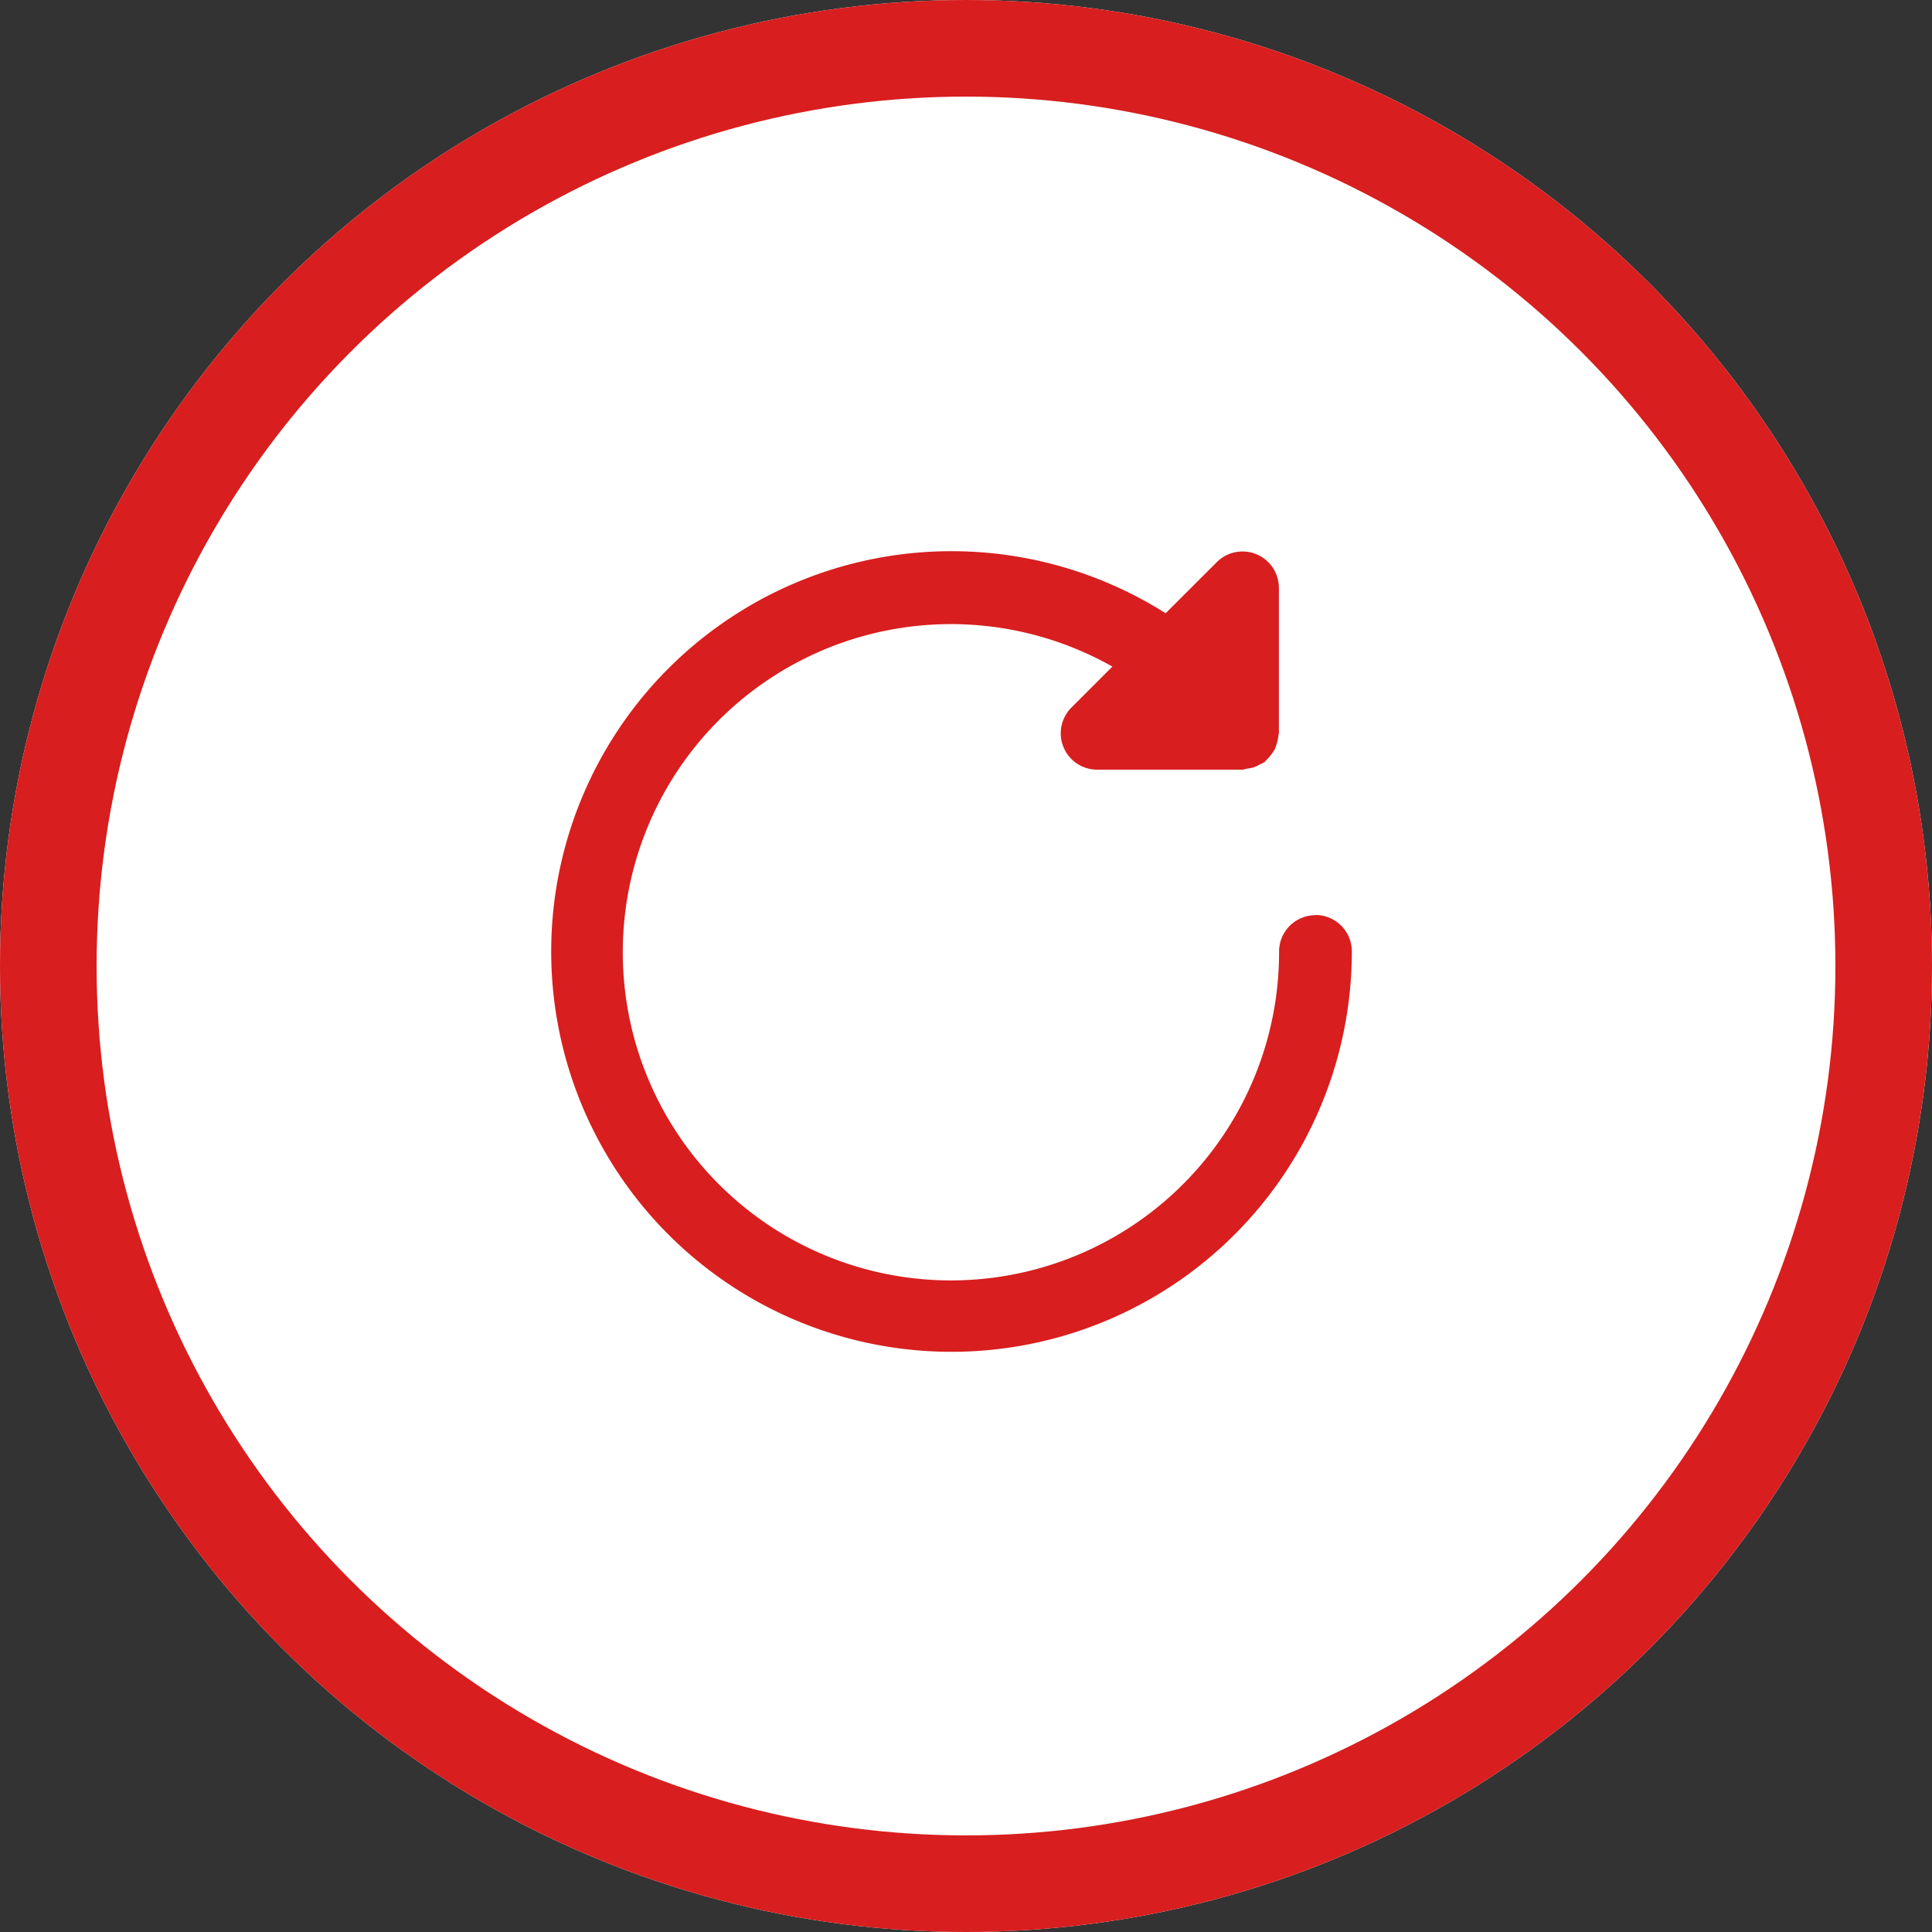 <svg id="그룹_10757" data-name="그룹 10757" xmlns="http://www.w3.org/2000/svg" width="40" height="40" viewBox="0 0 40 40">
  <rect x="0" y="0" width="40" height="40" fill="#333333" stroke="none"/>
  <g id="타원_958" data-name="타원 958" fill="#fff" stroke="#d81e1e" stroke-width="2">
    <circle cx="20" cy="20" r="20" stroke="none"/>
    <circle cx="20" cy="20" r="19" fill="none"/>
  </g>
  <path id="패스_12583" data-name="패스 12583" d="M15.82,7.534a.753.753,0,0,0-.753.753,6.794,6.794,0,1,1-3.451-5.9l-.848.848A.753.753,0,0,0,11.3,4.521h3.014A.706.706,0,0,0,14.4,4.5a.724.724,0,0,0,.144-.029.731.731,0,0,0,.143-.068.682.682,0,0,0,.075-.036c.014-.01.02-.026.033-.037a.738.738,0,0,0,.107-.12.713.713,0,0,0,.074-.11.742.742,0,0,0,.047-.136.729.729,0,0,0,.03-.148c0-.018.01-.033.01-.052V.754A.753.753,0,0,0,13.781.221L12.718,1.283a8.288,8.288,0,1,0,3.855,7,.753.753,0,0,0-.753-.753" transform="translate(11.415 11.414)" fill="#d81e1e"/>
</svg>
